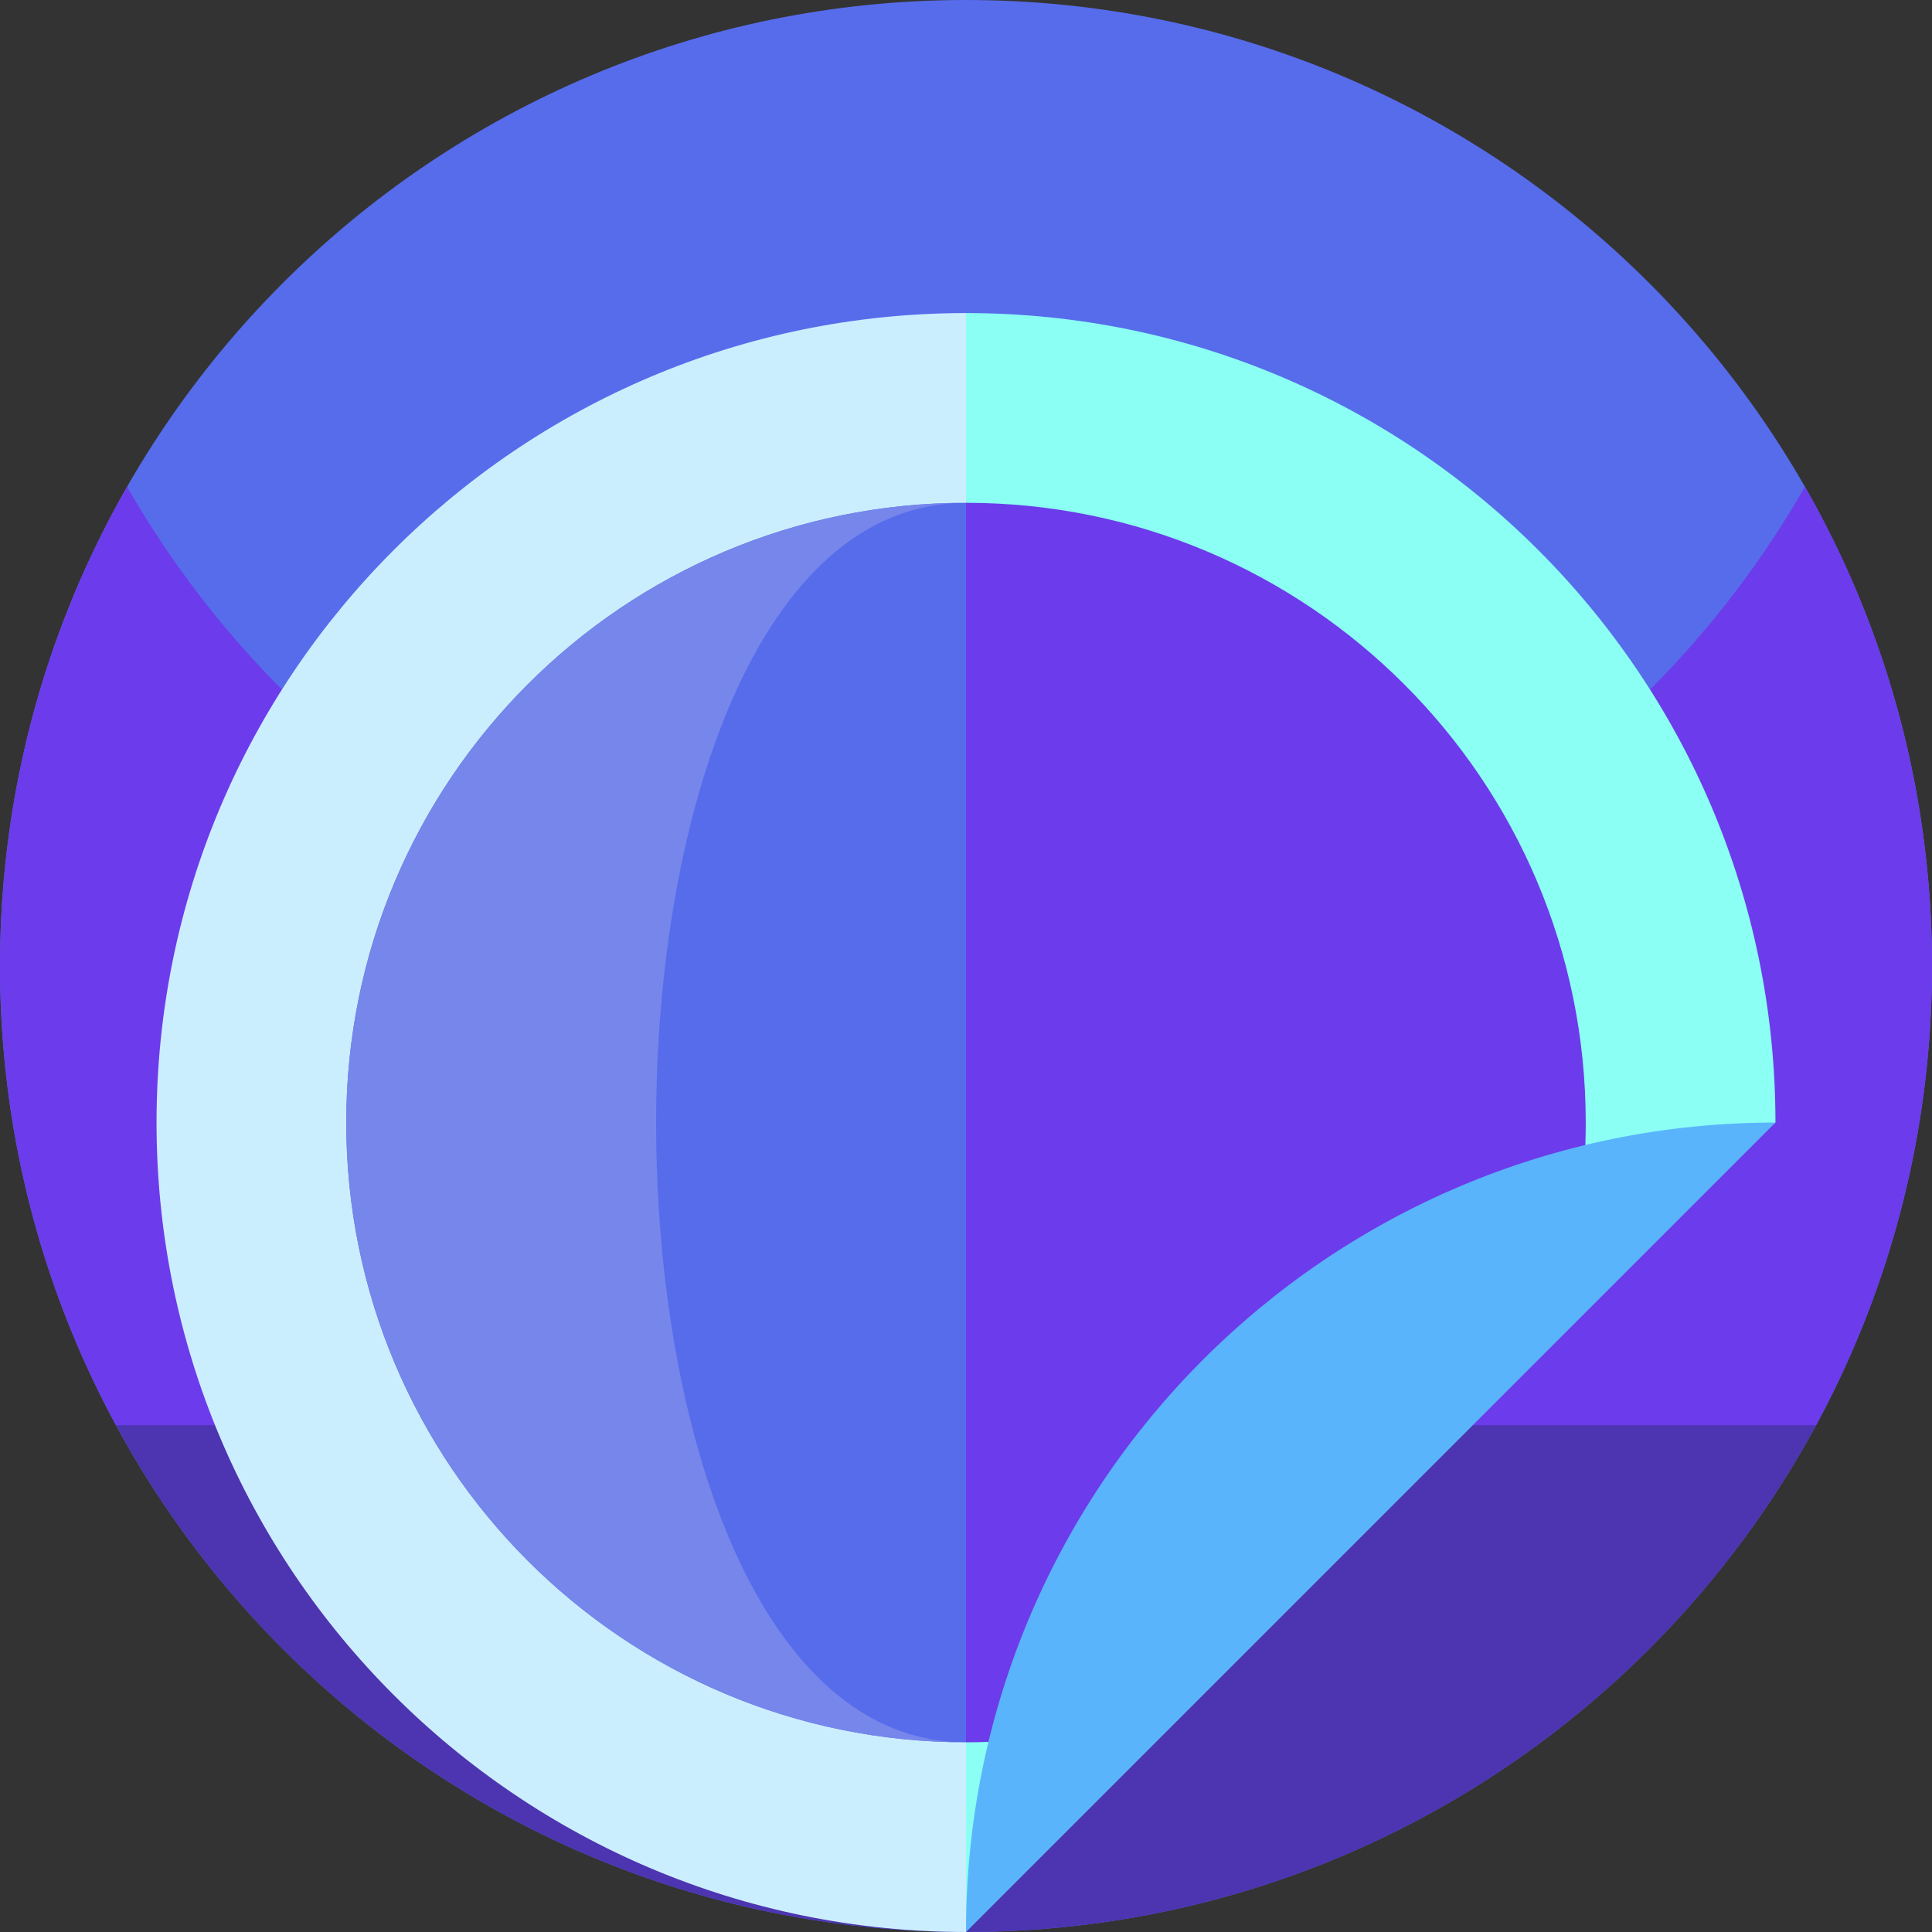 <svg id="Capa_1" enable-background="new 0 0 512 512" height="512" viewBox="0 0 512 512" width="512" xmlns="http://www.w3.org/2000/svg"><rect x="0" y="0" width="512" height="512" fill="#333333" stroke="none"/><g><g><path d="m512 256c0 141.387-114.613 256-256 256s-256-114.613-256-256 114.613-256 256-256 256 114.613 256 256zm0 0" fill="#576ceb"/><path d="m512 256c0 26.051-3.891 51.191-11.129 74.871-5.031 16.469-11.672 32.231-19.75 47.109-8.25 15.2-147.391 35.422-225.121 35.422s-216.871-20.222-225.109-35.422c-3.289-6.031-6.332-12.21-9.121-18.531-14-31.629-21.77-66.629-21.77-103.449 0-46.219 12.25-89.57 33.68-127 44.121 77.07 127.16 129 222.32 129s178.211-51.93 222.32-129c21.43 37.43 33.68 80.781 33.68 127zm0 0" fill="#6c3beb"/><path d="m481.262 377.699c-7.16 13.223-15.434 25.742-24.723 37.43-8.437 10.633-17.719 20.57-27.719 29.723-45.539 41.699-106.211 67.148-172.82 67.148s-127.281-25.449-172.82-67.148c-10-9.153-19.282-19.09-27.719-29.723-9.289-11.688-17.563-24.207-24.723-37.43zm0 0" fill="#4d34b0"/></g><g><path d="m256 82.969-107.258 214.515 107.258 214.516 90.499-124.017 124.017-90.499c-.001-118.474-96.043-214.515-214.516-214.515z" fill="#8bfff4"/><path d="m41.484 297.484c0 118.474 96.042 214.516 214.516 214.516v-429.031c-118.474 0-214.516 96.041-214.516 214.515z" fill="#cbeefe"/><path d="m256 133.246-82.12 164.238 82.12 164.239c13.918 0 27.429-1.738 40.335-4.997l118.906-118.906c3.259-12.906 4.997-26.417 4.997-40.335 0-90.707-73.532-164.239-164.238-164.239z" fill="#6c3beb"/><path d="m91.761 297.484c0 90.707 73.532 164.238 164.239 164.238v-328.476c-90.707 0-164.239 73.532-164.239 164.238z" fill="#576ceb"/><path d="m91.761 297.484c0 90.707 73.532 164.238 164.239 164.238-109.492 0-109.492-328.477 0-328.477-90.707.001-164.239 73.533-164.239 164.239z" fill="#7686eb"/><path d="m256 512 214.516-214.516c-118.475 0-214.516 96.042-214.516 214.516z" fill="#5ab4fc"/></g></g></svg>